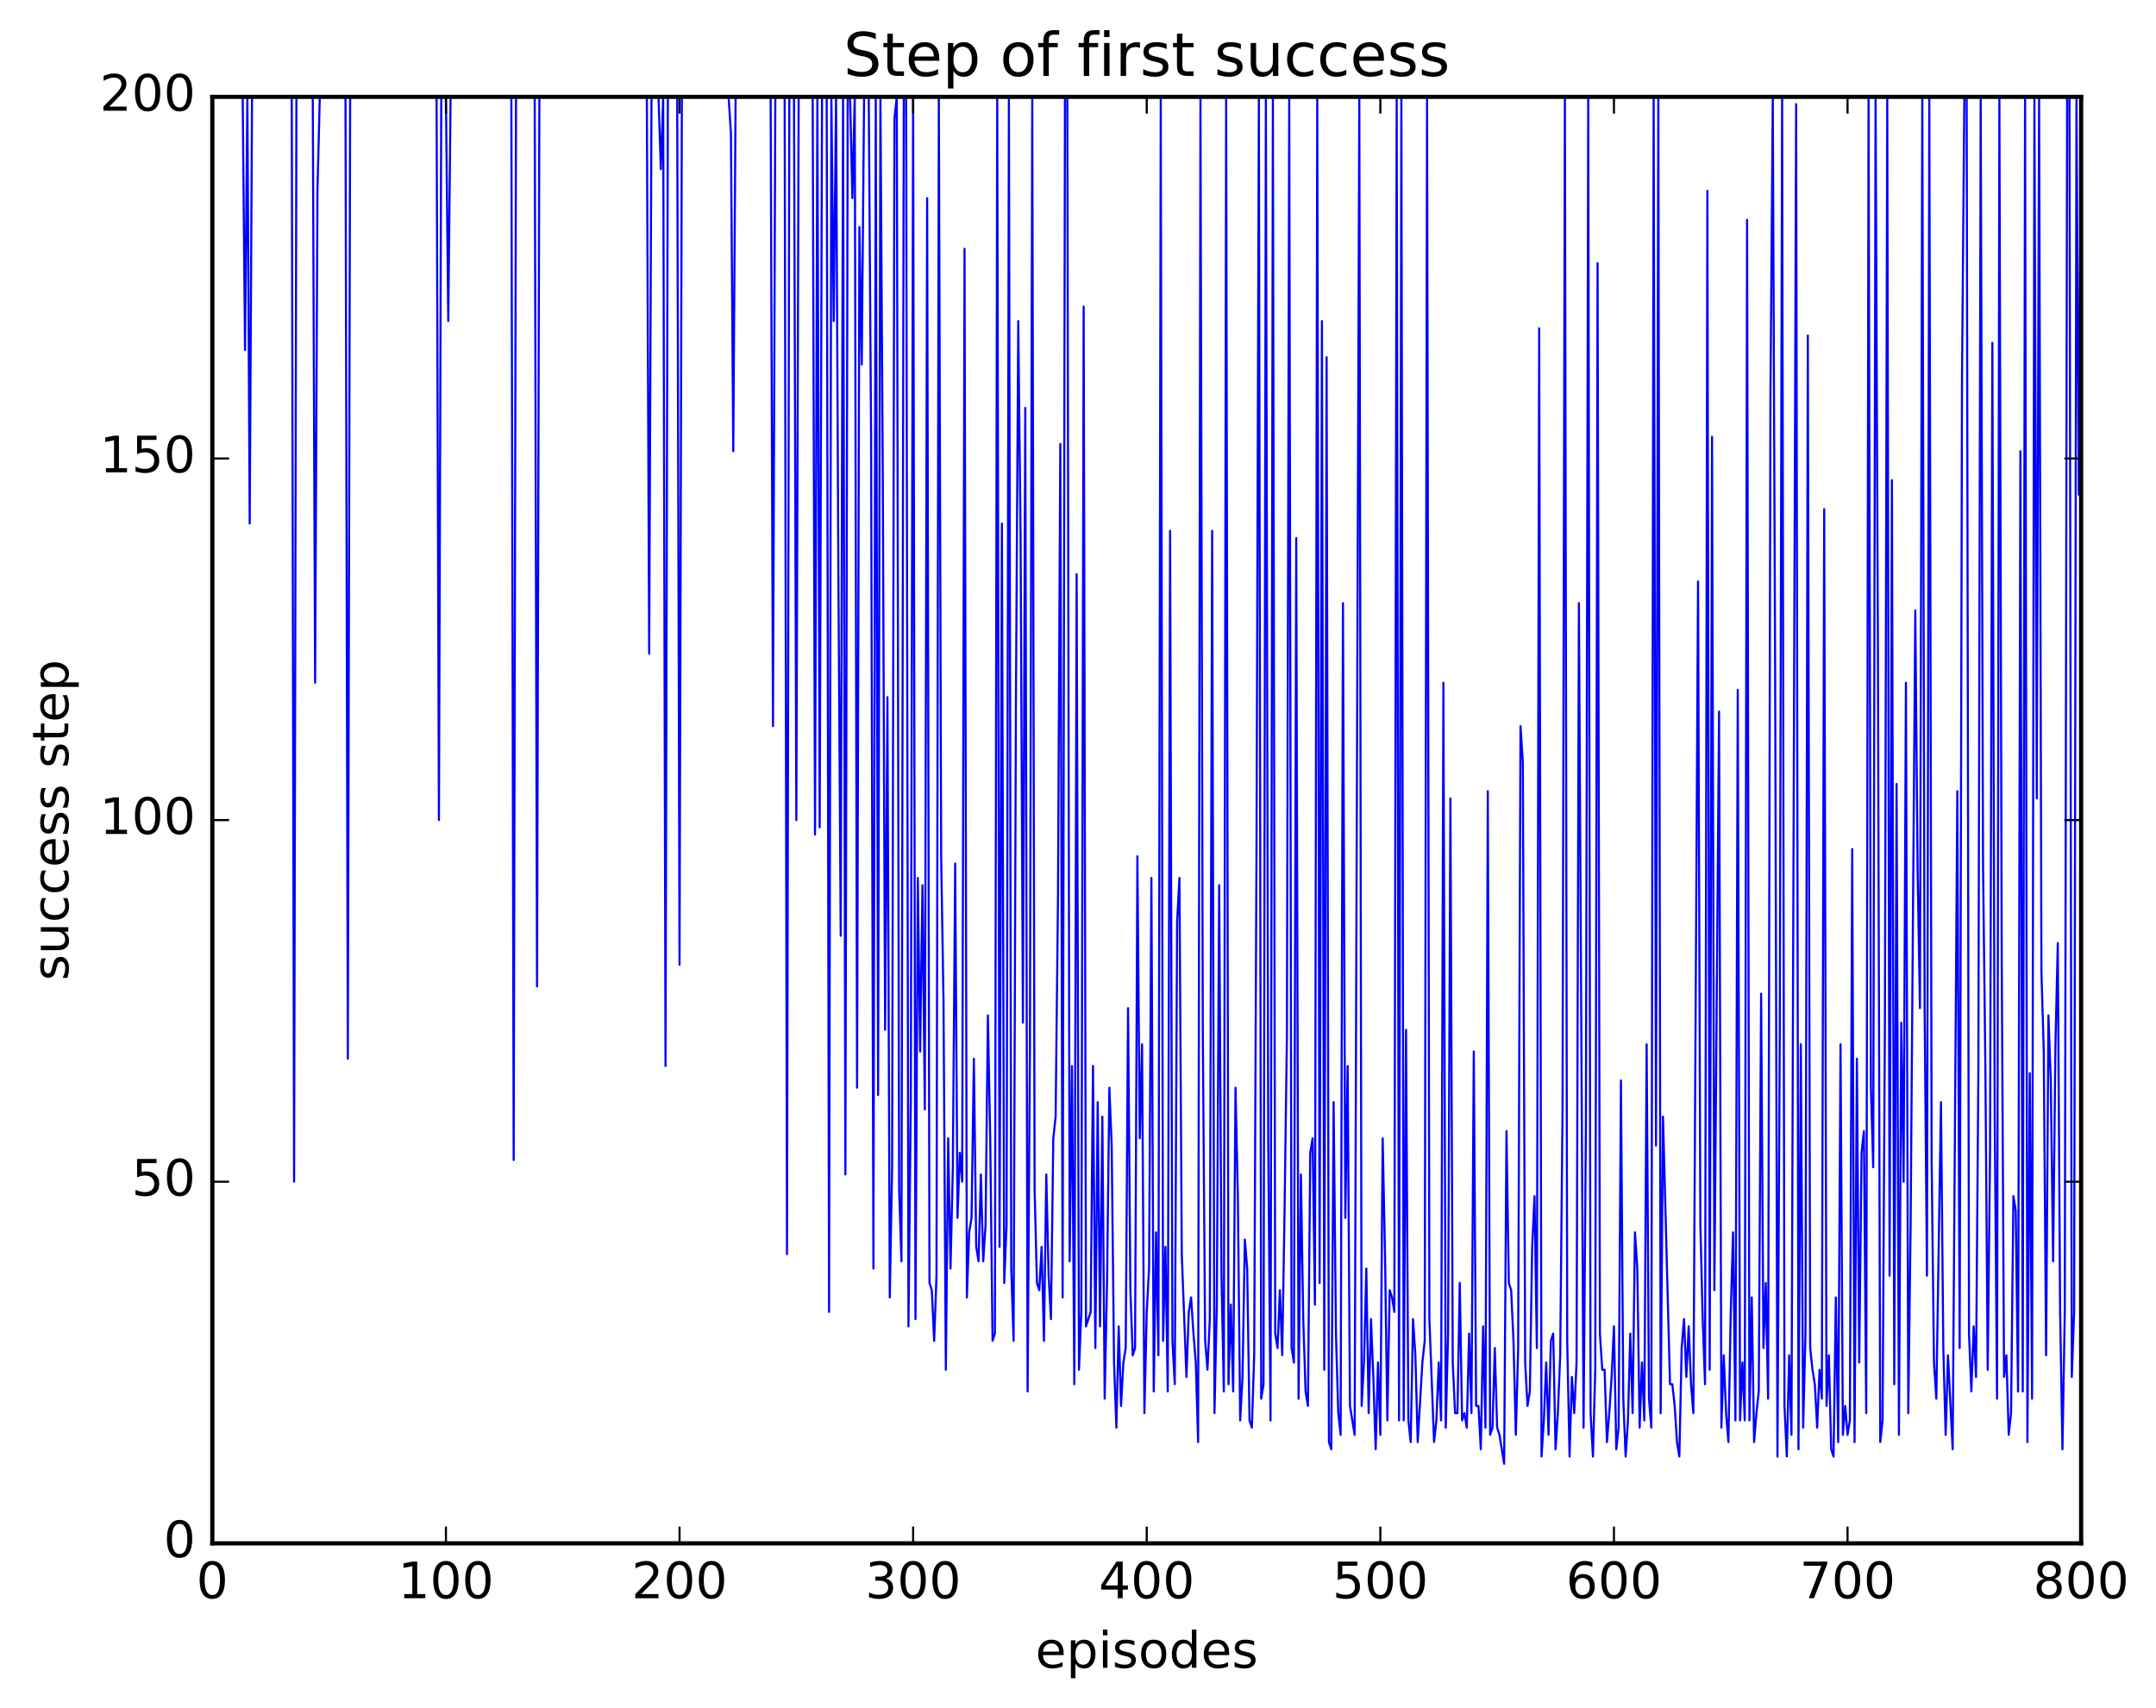 <?xml version="1.0" encoding="utf-8" standalone="no"?>
<!DOCTYPE svg PUBLIC "-//W3C//DTD SVG 1.1//EN"
  "http://www.w3.org/Graphics/SVG/1.1/DTD/svg11.dtd">
<!-- Created with matplotlib (http://matplotlib.org/) -->
<svg height="408pt" version="1.1" viewBox="0 0 515 408" width="515pt" xmlns="http://www.w3.org/2000/svg" xmlns:xlink="http://www.w3.org/1999/xlink">
 <defs>
  <style type="text/css">
*{stroke-linecap:butt;stroke-linejoin:round;stroke-miterlimit:100000;}
  </style>
 </defs>
 <g id="figure_1">
  <g id="patch_1">
   <path d="M 0 408.169 
L 515.771 408.169 
L 515.771 0 
L 0 0 
z
" style="fill:#ffffff;"/>
  </g>
  <g id="axes_1">
   <g id="patch_2">
    <path d="M 50.719 368.742 
L 497.119 368.742 
L 497.119 23.142 
L 50.719 23.142 
z
" style="fill:#ffffff;"/>
   </g>
   <g id="line2d_1">
    <path clip-path="url(#p2dae44fdea)" d="M 51.277 23.142 
L 57.973 23.142 
L 58.531 83.622 
L 59.089 23.142 
L 59.647 125.094 
L 60.205 23.142 
L 69.691 23.142 
L 70.249 282.342 
L 70.807 23.142 
L 74.713 23.142 
L 75.271 163.11 
L 75.829 45.606 
L 76.387 23.142 
L 82.525 23.142 
L 83.083 252.966 
L 83.641 23.142 
L 104.287 23.142 
L 104.845 195.942 
L 105.403 23.142 
L 106.519 23.142 
L 107.077 76.71 
L 107.635 23.142 
L 122.143 23.142 
L 122.701 277.158 
L 123.259 23.142 
L 127.723 23.142 
L 128.281 235.686 
L 128.839 23.142 
L 154.507 23.142 
L 155.065 156.198 
L 155.623 23.142 
L 157.297 23.142 
L 157.855 40.422 
L 158.413 23.142 
L 158.971 254.694 
L 159.529 23.142 
L 161.761 23.142 
L 162.319 230.502 
L 162.877 23.142 
L 174.037 23.142 
L 174.595 31.782 
L 175.153 107.814 
L 175.711 23.142 
L 184.081 23.142 
L 184.639 173.478 
L 185.197 23.142 
L 187.429 23.142 
L 187.987 299.622 
L 188.545 23.142 
L 189.661 23.142 
L 190.219 195.942 
L 190.777 23.142 
L 194.125 23.142 
L 194.683 199.398 
L 195.241 23.142 
L 195.799 197.67 
L 196.357 23.142 
L 197.473 23.142 
L 198.031 313.446 
L 198.589 23.142 
L 199.147 76.71 
L 199.705 23.142 
L 200.263 137.19 
L 200.821 223.59 
L 201.379 23.142 
L 201.937 280.614 
L 202.495 23.142 
L 203.053 23.142 
L 203.611 47.334 
L 204.169 23.142 
L 204.727 259.878 
L 205.285 54.246 
L 205.843 87.078 
L 206.401 23.142 
L 207.517 23.142 
L 208.075 104.358 
L 208.633 303.078 
L 209.191 23.142 
L 209.749 261.606 
L 210.307 23.142 
L 210.865 112.998 
L 211.423 246.054 
L 211.981 166.566 
L 212.539 309.99 
L 213.097 278.886 
L 213.655 28.326 
L 214.213 23.142 
L 214.771 284.07 
L 215.329 301.35 
L 215.887 23.142 
L 216.445 23.142 
L 217.003 316.902 
L 217.561 263.334 
L 218.119 23.142 
L 218.677 315.174 
L 219.235 209.766 
L 219.793 251.238 
L 220.351 211.494 
L 220.909 265.062 
L 221.467 47.334 
L 222.025 306.534 
L 222.583 308.262 
L 223.141 320.358 
L 223.699 304.806 
L 224.257 23.142 
L 224.815 204.582 
L 225.373 239.142 
L 225.931 327.27 
L 226.489 271.974 
L 227.047 303.078 
L 227.605 278.886 
L 228.163 206.31 
L 228.721 290.982 
L 229.279 275.43 
L 229.837 282.342 
L 230.395 59.43 
L 230.953 309.99 
L 231.511 294.438 
L 232.069 290.982 
L 232.627 252.966 
L 233.185 297.894 
L 233.743 301.35 
L 234.301 280.614 
L 234.859 301.35 
L 235.417 292.71 
L 235.975 242.598 
L 236.533 271.974 
L 237.091 320.358 
L 237.649 318.63 
L 238.207 23.142 
L 238.765 297.894 
L 239.323 125.094 
L 239.881 306.534 
L 240.439 292.71 
L 240.997 23.142 
L 241.555 303.078 
L 242.113 320.358 
L 242.671 168.294 
L 243.229 76.71 
L 243.787 128.55 
L 244.345 244.326 
L 244.903 97.446 
L 245.461 332.454 
L 246.019 249.51 
L 246.577 23.142 
L 247.135 284.07 
L 247.693 306.534 
L 248.251 308.262 
L 248.809 297.894 
L 249.367 320.358 
L 249.925 280.614 
L 250.483 304.806 
L 251.041 315.174 
L 251.599 271.974 
L 252.157 266.79 
L 252.715 214.95 
L 253.273 106.086 
L 253.831 309.99 
L 254.389 23.142 
L 254.947 23.142 
L 255.505 301.35 
L 256.063 254.694 
L 256.621 330.726 
L 257.179 137.19 
L 257.737 327.27 
L 258.295 313.446 
L 258.853 73.254 
L 259.411 316.902 
L 260.527 313.446 
L 261.085 254.694 
L 261.643 322.086 
L 262.201 263.334 
L 262.759 316.902 
L 263.317 266.79 
L 263.875 334.182 
L 264.433 306.534 
L 264.991 259.878 
L 265.549 273.702 
L 266.107 325.542 
L 266.665 341.094 
L 267.223 316.902 
L 267.781 335.91 
L 268.339 325.542 
L 268.897 322.086 
L 269.455 240.87 
L 270.013 308.262 
L 270.571 323.814 
L 271.129 322.086 
L 271.687 204.582 
L 272.245 271.974 
L 272.803 249.51 
L 273.361 337.638 
L 273.919 313.446 
L 274.477 303.078 
L 275.035 209.766 
L 275.593 332.454 
L 276.151 294.438 
L 276.709 323.814 
L 277.267 23.142 
L 277.825 320.358 
L 278.383 297.894 
L 278.941 332.454 
L 279.499 126.822 
L 280.057 320.358 
L 280.615 330.726 
L 281.173 220.134 
L 281.731 209.766 
L 282.289 299.622 
L 283.405 328.998 
L 283.963 313.446 
L 284.521 309.99 
L 285.079 318.63 
L 285.637 325.542 
L 286.195 344.55 
L 286.753 23.142 
L 287.311 246.054 
L 287.869 320.358 
L 288.427 327.27 
L 288.985 315.174 
L 289.543 126.822 
L 290.101 337.638 
L 290.659 311.718 
L 291.217 211.494 
L 291.775 304.806 
L 292.333 332.454 
L 292.891 23.142 
L 293.449 330.726 
L 294.007 311.718 
L 294.565 332.454 
L 295.123 259.878 
L 295.681 285.798 
L 296.239 339.366 
L 296.797 328.998 
L 297.355 296.166 
L 297.913 303.078 
L 298.471 339.366 
L 299.029 341.094 
L 299.587 323.814 
L 300.145 201.126 
L 300.703 23.142 
L 301.261 334.182 
L 301.819 330.726 
L 302.377 23.142 
L 302.935 271.974 
L 303.493 339.366 
L 304.051 23.142 
L 304.609 318.63 
L 305.167 322.086 
L 305.725 308.262 
L 306.283 323.814 
L 306.841 289.254 
L 307.399 247.782 
L 307.957 23.142 
L 308.515 322.086 
L 309.073 325.542 
L 309.631 128.55 
L 310.189 334.182 
L 310.747 280.614 
L 311.305 315.174 
L 311.863 332.454 
L 312.421 335.91 
L 312.979 275.43 
L 313.537 271.974 
L 314.095 311.718 
L 314.653 23.142 
L 315.211 306.534 
L 315.769 76.71 
L 316.327 327.27 
L 316.885 85.35 
L 317.443 344.55 
L 318.001 346.278 
L 318.559 263.334 
L 319.117 318.63 
L 319.675 337.638 
L 320.233 342.822 
L 320.791 144.102 
L 321.349 290.982 
L 321.907 254.694 
L 322.465 335.91 
L 323.581 342.822 
L 324.697 23.142 
L 325.255 335.91 
L 325.813 325.542 
L 326.371 303.078 
L 326.929 337.638 
L 327.487 315.174 
L 328.045 328.998 
L 328.603 346.278 
L 329.161 325.542 
L 329.719 342.822 
L 330.277 271.974 
L 330.835 299.622 
L 331.393 339.366 
L 331.951 308.262 
L 332.509 309.99 
L 333.067 313.446 
L 333.625 23.142 
L 334.183 339.366 
L 334.741 23.142 
L 335.299 339.366 
L 335.857 246.054 
L 336.415 339.366 
L 336.973 344.55 
L 337.531 315.174 
L 338.089 323.814 
L 338.647 344.55 
L 339.763 325.542 
L 340.321 320.358 
L 340.879 23.142 
L 341.437 315.174 
L 342.553 344.55 
L 343.111 339.366 
L 343.669 325.542 
L 344.227 339.366 
L 344.785 163.11 
L 345.343 341.094 
L 345.901 318.63 
L 346.459 190.758 
L 347.017 325.542 
L 347.575 337.638 
L 348.133 337.638 
L 348.691 306.534 
L 349.249 339.366 
L 349.807 337.638 
L 350.365 341.094 
L 350.923 318.63 
L 351.481 337.638 
L 352.039 251.238 
L 352.597 335.91 
L 353.155 335.91 
L 353.713 346.278 
L 354.271 316.902 
L 354.829 341.094 
L 355.387 189.03 
L 355.945 342.822 
L 356.503 341.094 
L 357.061 322.086 
L 357.619 341.094 
L 358.177 342.822 
L 359.293 349.734 
L 359.851 270.246 
L 360.409 306.534 
L 360.967 308.262 
L 361.525 320.358 
L 362.083 342.822 
L 362.641 322.086 
L 363.199 173.478 
L 363.757 182.118 
L 364.315 325.542 
L 364.873 335.91 
L 365.431 332.454 
L 365.989 297.894 
L 366.547 285.798 
L 367.105 322.086 
L 367.663 78.438 
L 368.221 348.006 
L 368.779 339.366 
L 369.337 325.542 
L 369.895 342.822 
L 370.453 320.358 
L 371.011 318.63 
L 371.569 346.278 
L 372.127 337.638 
L 372.685 323.814 
L 373.243 265.062 
L 373.801 23.142 
L 374.359 320.358 
L 374.917 348.006 
L 375.475 328.998 
L 376.033 337.638 
L 376.591 325.542 
L 377.149 144.102 
L 378.265 341.094 
L 378.823 268.518 
L 379.381 23.142 
L 379.939 337.638 
L 380.497 348.006 
L 381.055 327.27 
L 381.613 62.886 
L 382.171 318.63 
L 382.729 327.27 
L 383.287 327.27 
L 383.845 344.55 
L 384.403 337.638 
L 384.961 328.998 
L 385.519 316.902 
L 386.077 346.278 
L 386.635 341.094 
L 387.193 258.15 
L 387.751 334.182 
L 388.309 348.006 
L 388.867 339.366 
L 389.425 318.63 
L 389.983 337.638 
L 390.541 294.438 
L 391.099 303.078 
L 391.657 341.094 
L 392.215 325.542 
L 392.773 339.366 
L 393.331 249.51 
L 393.889 334.182 
L 394.447 341.094 
L 395.005 23.142 
L 395.563 273.702 
L 396.121 23.142 
L 396.679 337.638 
L 397.237 266.79 
L 398.911 330.726 
L 399.469 330.726 
L 400.027 335.91 
L 400.585 344.55 
L 401.143 348.006 
L 401.701 322.086 
L 402.259 315.174 
L 402.817 328.998 
L 403.375 316.902 
L 403.933 330.726 
L 404.491 337.638 
L 405.607 138.918 
L 406.165 292.71 
L 406.723 315.174 
L 407.281 330.726 
L 407.839 45.606 
L 408.397 327.27 
L 408.955 104.358 
L 409.513 308.262 
L 410.629 170.022 
L 411.187 341.094 
L 411.745 323.814 
L 412.303 337.638 
L 412.861 344.55 
L 413.419 313.446 
L 413.977 294.438 
L 414.535 339.366 
L 415.093 164.838 
L 415.651 339.366 
L 416.209 325.542 
L 416.767 339.366 
L 417.325 52.518 
L 417.883 339.366 
L 418.441 309.99 
L 418.999 344.55 
L 419.557 337.638 
L 420.115 332.454 
L 420.673 237.414 
L 421.231 322.086 
L 421.789 306.534 
L 422.347 334.182 
L 422.905 93.99 
L 423.463 23.142 
L 424.021 159.654 
L 424.579 348.006 
L 425.137 246.054 
L 425.695 23.142 
L 426.253 335.91 
L 426.811 348.006 
L 427.369 323.814 
L 427.927 342.822 
L 429.043 24.87 
L 429.601 346.278 
L 430.159 249.51 
L 430.717 341.094 
L 431.275 318.63 
L 431.833 80.166 
L 432.391 322.086 
L 432.949 327.27 
L 433.507 330.726 
L 434.065 341.094 
L 434.623 327.27 
L 435.181 334.182 
L 435.739 121.638 
L 436.297 335.91 
L 436.855 323.814 
L 437.413 346.278 
L 437.971 348.006 
L 438.529 309.99 
L 439.087 344.55 
L 439.645 249.51 
L 440.203 342.822 
L 440.761 335.91 
L 441.319 342.822 
L 441.877 339.366 
L 442.435 202.854 
L 442.993 344.55 
L 443.551 252.966 
L 444.109 325.542 
L 444.667 275.43 
L 445.225 270.246 
L 445.783 337.638 
L 446.341 23.142 
L 446.899 259.878 
L 447.457 278.886 
L 448.015 23.142 
L 448.573 154.47 
L 449.131 344.55 
L 449.689 339.366 
L 450.247 244.326 
L 450.805 23.142 
L 451.363 304.806 
L 451.921 114.726 
L 452.479 330.726 
L 453.037 187.302 
L 453.595 342.822 
L 454.153 244.326 
L 454.711 282.342 
L 455.269 163.11 
L 455.827 337.638 
L 456.385 292.71 
L 457.501 145.83 
L 458.059 208.038 
L 458.617 240.87 
L 459.175 23.142 
L 459.733 240.87 
L 460.291 304.806 
L 460.849 23.142 
L 461.407 277.158 
L 461.965 325.542 
L 462.523 334.182 
L 463.639 263.334 
L 464.197 322.086 
L 464.755 342.822 
L 465.313 323.814 
L 466.429 346.278 
L 467.545 189.03 
L 468.103 322.086 
L 468.661 90.534 
L 469.219 23.142 
L 469.777 23.142 
L 470.335 318.63 
L 470.893 332.454 
L 471.451 316.902 
L 472.009 328.998 
L 472.567 256.422 
L 473.125 23.142 
L 473.683 206.31 
L 474.241 254.694 
L 474.799 327.27 
L 475.357 275.43 
L 475.915 81.894 
L 476.473 266.79 
L 477.031 334.182 
L 477.589 23.142 
L 478.147 228.774 
L 478.705 328.998 
L 479.263 323.814 
L 479.821 342.822 
L 480.379 337.638 
L 480.937 285.798 
L 481.495 289.254 
L 482.053 332.454 
L 482.611 107.814 
L 483.169 332.454 
L 483.727 23.142 
L 484.285 344.55 
L 484.843 256.422 
L 485.401 334.182 
L 485.959 23.142 
L 486.517 190.758 
L 487.075 23.142 
L 487.633 232.23 
L 488.191 251.238 
L 488.749 323.814 
L 489.307 242.598 
L 489.865 258.15 
L 490.423 301.35 
L 490.981 249.51 
L 491.539 225.318 
L 492.097 313.446 
L 492.655 346.278 
L 493.213 313.446 
L 493.771 23.142 
L 494.329 23.142 
L 494.887 328.998 
L 495.445 313.446 
L 496.003 23.142 
L 496.561 118.182 
L 497.119 23.142 
L 497.119 23.142 
" style="fill:none;stroke:#0000ff;stroke-linecap:square;stroke-width:0.5;"/>
   </g>
   <g id="patch_3">
    <path d="M 50.719 23.142 
L 497.119 23.142 
" style="fill:none;stroke:#000000;stroke-linecap:square;stroke-linejoin:miter;"/>
   </g>
   <g id="patch_4">
    <path d="M 50.719 368.742 
L 497.119 368.742 
" style="fill:none;stroke:#000000;stroke-linecap:square;stroke-linejoin:miter;"/>
   </g>
   <g id="patch_5">
    <path d="M 50.719 368.742 
L 50.719 23.142 
" style="fill:none;stroke:#000000;stroke-linecap:square;stroke-linejoin:miter;"/>
   </g>
   <g id="patch_6">
    <path d="M 497.119 368.742 
L 497.119 23.142 
" style="fill:none;stroke:#000000;stroke-linecap:square;stroke-linejoin:miter;"/>
   </g>
   <g id="matplotlib.axis_1">
    <g id="xtick_1">
     <g id="line2d_2">
      <defs>
       <path d="M 0 0 
L 0 -4 
" id="m91de245e23" style="stroke:#000000;stroke-width:0.5;"/>
      </defs>
      <g>
       <use style="stroke:#000000;stroke-width:0.5;" x="50.719" xlink:href="#m91de245e23" y="368.742"/>
      </g>
     </g>
     <g id="line2d_3">
      <defs>
       <path d="M 0 0 
L 0 4 
" id="m19fe376a71" style="stroke:#000000;stroke-width:0.5;"/>
      </defs>
      <g>
       <use style="stroke:#000000;stroke-width:0.5;" x="50.719" xlink:href="#m19fe376a71" y="23.142"/>
      </g>
     </g>
     <g id="text_1">
      <!-- 0 -->
      <defs>
       <path d="M 31.781 66.406 
Q 24.172 66.406 20.328 58.906 
Q 16.5 51.422 16.5 36.375 
Q 16.5 21.391 20.328 13.891 
Q 24.172 6.391 31.781 6.391 
Q 39.453 6.391 43.281 13.891 
Q 47.125 21.391 47.125 36.375 
Q 47.125 51.422 43.281 58.906 
Q 39.453 66.406 31.781 66.406 
M 31.781 74.219 
Q 44.047 74.219 50.516 64.516 
Q 56.984 54.828 56.984 36.375 
Q 56.984 17.969 50.516 8.266 
Q 44.047 -1.422 31.781 -1.422 
Q 19.531 -1.422 13.062 8.266 
Q 6.594 17.969 6.594 36.375 
Q 6.594 54.828 13.062 64.516 
Q 19.531 74.219 31.781 74.219 
" id="BitstreamVeraSans-Roman-30"/>
      </defs>
      <g transform="translate(46.901 381.86)scale(0.12 -0.12)">
       <use xlink:href="#BitstreamVeraSans-Roman-30"/>
      </g>
     </g>
    </g>
    <g id="xtick_2">
     <g id="line2d_4">
      <g>
       <use style="stroke:#000000;stroke-width:0.5;" x="106.519" xlink:href="#m91de245e23" y="368.742"/>
      </g>
     </g>
     <g id="line2d_5">
      <g>
       <use style="stroke:#000000;stroke-width:0.5;" x="106.519" xlink:href="#m19fe376a71" y="23.142"/>
      </g>
     </g>
     <g id="text_2">
      <!-- 100 -->
      <defs>
       <path d="M 12.406 8.297 
L 28.516 8.297 
L 28.516 63.922 
L 10.984 60.406 
L 10.984 69.391 
L 28.422 72.906 
L 38.281 72.906 
L 38.281 8.297 
L 54.391 8.297 
L 54.391 0 
L 12.406 0 
z
" id="BitstreamVeraSans-Roman-31"/>
      </defs>
      <g transform="translate(95.066 381.86)scale(0.12 -0.12)">
       <use xlink:href="#BitstreamVeraSans-Roman-31"/>
       <use x="63.623" xlink:href="#BitstreamVeraSans-Roman-30"/>
       <use x="127.246" xlink:href="#BitstreamVeraSans-Roman-30"/>
      </g>
     </g>
    </g>
    <g id="xtick_3">
     <g id="line2d_6">
      <g>
       <use style="stroke:#000000;stroke-width:0.5;" x="162.319" xlink:href="#m91de245e23" y="368.742"/>
      </g>
     </g>
     <g id="line2d_7">
      <g>
       <use style="stroke:#000000;stroke-width:0.5;" x="162.319" xlink:href="#m19fe376a71" y="23.142"/>
      </g>
     </g>
     <g id="text_3">
      <!-- 200 -->
      <defs>
       <path d="M 19.188 8.297 
L 53.609 8.297 
L 53.609 0 
L 7.328 0 
L 7.328 8.297 
Q 12.938 14.109 22.625 23.891 
Q 32.328 33.688 34.812 36.531 
Q 39.547 41.844 41.422 45.531 
Q 43.312 49.219 43.312 52.781 
Q 43.312 58.594 39.234 62.25 
Q 35.156 65.922 28.609 65.922 
Q 23.969 65.922 18.812 64.312 
Q 13.672 62.703 7.812 59.422 
L 7.812 69.391 
Q 13.766 71.781 18.938 73 
Q 24.125 74.219 28.422 74.219 
Q 39.75 74.219 46.484 68.547 
Q 53.219 62.891 53.219 53.422 
Q 53.219 48.922 51.531 44.891 
Q 49.859 40.875 45.406 35.406 
Q 44.188 33.984 37.641 27.219 
Q 31.109 20.453 19.188 8.297 
" id="BitstreamVeraSans-Roman-32"/>
      </defs>
      <g transform="translate(150.866 381.86)scale(0.12 -0.12)">
       <use xlink:href="#BitstreamVeraSans-Roman-32"/>
       <use x="63.623" xlink:href="#BitstreamVeraSans-Roman-30"/>
       <use x="127.246" xlink:href="#BitstreamVeraSans-Roman-30"/>
      </g>
     </g>
    </g>
    <g id="xtick_4">
     <g id="line2d_8">
      <g>
       <use style="stroke:#000000;stroke-width:0.5;" x="218.119" xlink:href="#m91de245e23" y="368.742"/>
      </g>
     </g>
     <g id="line2d_9">
      <g>
       <use style="stroke:#000000;stroke-width:0.5;" x="218.119" xlink:href="#m19fe376a71" y="23.142"/>
      </g>
     </g>
     <g id="text_4">
      <!-- 300 -->
      <defs>
       <path d="M 40.578 39.312 
Q 47.656 37.797 51.625 33 
Q 55.609 28.219 55.609 21.188 
Q 55.609 10.406 48.188 4.484 
Q 40.766 -1.422 27.094 -1.422 
Q 22.516 -1.422 17.656 -0.516 
Q 12.797 0.391 7.625 2.203 
L 7.625 11.719 
Q 11.719 9.328 16.594 8.109 
Q 21.484 6.891 26.812 6.891 
Q 36.078 6.891 40.938 10.547 
Q 45.797 14.203 45.797 21.188 
Q 45.797 27.641 41.281 31.266 
Q 36.766 34.906 28.719 34.906 
L 20.219 34.906 
L 20.219 43.016 
L 29.109 43.016 
Q 36.375 43.016 40.234 45.922 
Q 44.094 48.828 44.094 54.297 
Q 44.094 59.906 40.109 62.906 
Q 36.141 65.922 28.719 65.922 
Q 24.656 65.922 20.016 65.031 
Q 15.375 64.156 9.812 62.312 
L 9.812 71.094 
Q 15.438 72.656 20.344 73.438 
Q 25.25 74.219 29.594 74.219 
Q 40.828 74.219 47.359 69.109 
Q 53.906 64.016 53.906 55.328 
Q 53.906 49.266 50.438 45.094 
Q 46.969 40.922 40.578 39.312 
" id="BitstreamVeraSans-Roman-33"/>
      </defs>
      <g transform="translate(206.666 381.86)scale(0.12 -0.12)">
       <use xlink:href="#BitstreamVeraSans-Roman-33"/>
       <use x="63.623" xlink:href="#BitstreamVeraSans-Roman-30"/>
       <use x="127.246" xlink:href="#BitstreamVeraSans-Roman-30"/>
      </g>
     </g>
    </g>
    <g id="xtick_5">
     <g id="line2d_10">
      <g>
       <use style="stroke:#000000;stroke-width:0.5;" x="273.919" xlink:href="#m91de245e23" y="368.742"/>
      </g>
     </g>
     <g id="line2d_11">
      <g>
       <use style="stroke:#000000;stroke-width:0.5;" x="273.919" xlink:href="#m19fe376a71" y="23.142"/>
      </g>
     </g>
     <g id="text_5">
      <!-- 400 -->
      <defs>
       <path d="M 37.797 64.312 
L 12.891 25.391 
L 37.797 25.391 
z
M 35.203 72.906 
L 47.609 72.906 
L 47.609 25.391 
L 58.016 25.391 
L 58.016 17.188 
L 47.609 17.188 
L 47.609 0 
L 37.797 0 
L 37.797 17.188 
L 4.891 17.188 
L 4.891 26.703 
z
" id="BitstreamVeraSans-Roman-34"/>
      </defs>
      <g transform="translate(262.466 381.86)scale(0.12 -0.12)">
       <use xlink:href="#BitstreamVeraSans-Roman-34"/>
       <use x="63.623" xlink:href="#BitstreamVeraSans-Roman-30"/>
       <use x="127.246" xlink:href="#BitstreamVeraSans-Roman-30"/>
      </g>
     </g>
    </g>
    <g id="xtick_6">
     <g id="line2d_12">
      <g>
       <use style="stroke:#000000;stroke-width:0.5;" x="329.719" xlink:href="#m91de245e23" y="368.742"/>
      </g>
     </g>
     <g id="line2d_13">
      <g>
       <use style="stroke:#000000;stroke-width:0.5;" x="329.719" xlink:href="#m19fe376a71" y="23.142"/>
      </g>
     </g>
     <g id="text_6">
      <!-- 500 -->
      <defs>
       <path d="M 10.797 72.906 
L 49.516 72.906 
L 49.516 64.594 
L 19.828 64.594 
L 19.828 46.734 
Q 21.969 47.469 24.109 47.828 
Q 26.266 48.188 28.422 48.188 
Q 40.625 48.188 47.75 41.5 
Q 54.891 34.812 54.891 23.391 
Q 54.891 11.625 47.562 5.094 
Q 40.234 -1.422 26.906 -1.422 
Q 22.312 -1.422 17.547 -0.641 
Q 12.797 0.141 7.719 1.703 
L 7.719 11.625 
Q 12.109 9.234 16.797 8.062 
Q 21.484 6.891 26.703 6.891 
Q 35.156 6.891 40.078 11.328 
Q 45.016 15.766 45.016 23.391 
Q 45.016 31 40.078 35.438 
Q 35.156 39.891 26.703 39.891 
Q 22.75 39.891 18.812 39.016 
Q 14.891 38.141 10.797 36.281 
z
" id="BitstreamVeraSans-Roman-35"/>
      </defs>
      <g transform="translate(318.266 381.86)scale(0.12 -0.12)">
       <use xlink:href="#BitstreamVeraSans-Roman-35"/>
       <use x="63.623" xlink:href="#BitstreamVeraSans-Roman-30"/>
       <use x="127.246" xlink:href="#BitstreamVeraSans-Roman-30"/>
      </g>
     </g>
    </g>
    <g id="xtick_7">
     <g id="line2d_14">
      <g>
       <use style="stroke:#000000;stroke-width:0.5;" x="385.519" xlink:href="#m91de245e23" y="368.742"/>
      </g>
     </g>
     <g id="line2d_15">
      <g>
       <use style="stroke:#000000;stroke-width:0.5;" x="385.519" xlink:href="#m19fe376a71" y="23.142"/>
      </g>
     </g>
     <g id="text_7">
      <!-- 600 -->
      <defs>
       <path d="M 33.016 40.375 
Q 26.375 40.375 22.484 35.828 
Q 18.609 31.297 18.609 23.391 
Q 18.609 15.531 22.484 10.953 
Q 26.375 6.391 33.016 6.391 
Q 39.656 6.391 43.531 10.953 
Q 47.406 15.531 47.406 23.391 
Q 47.406 31.297 43.531 35.828 
Q 39.656 40.375 33.016 40.375 
M 52.594 71.297 
L 52.594 62.312 
Q 48.875 64.062 45.094 64.984 
Q 41.312 65.922 37.594 65.922 
Q 27.828 65.922 22.672 59.328 
Q 17.531 52.734 16.797 39.406 
Q 19.672 43.656 24.016 45.922 
Q 28.375 48.188 33.594 48.188 
Q 44.578 48.188 50.953 41.516 
Q 57.328 34.859 57.328 23.391 
Q 57.328 12.156 50.688 5.359 
Q 44.047 -1.422 33.016 -1.422 
Q 20.359 -1.422 13.672 8.266 
Q 6.984 17.969 6.984 36.375 
Q 6.984 53.656 15.188 63.938 
Q 23.391 74.219 37.203 74.219 
Q 40.922 74.219 44.703 73.484 
Q 48.484 72.75 52.594 71.297 
" id="BitstreamVeraSans-Roman-36"/>
      </defs>
      <g transform="translate(374.066 381.86)scale(0.12 -0.12)">
       <use xlink:href="#BitstreamVeraSans-Roman-36"/>
       <use x="63.623" xlink:href="#BitstreamVeraSans-Roman-30"/>
       <use x="127.246" xlink:href="#BitstreamVeraSans-Roman-30"/>
      </g>
     </g>
    </g>
    <g id="xtick_8">
     <g id="line2d_16">
      <g>
       <use style="stroke:#000000;stroke-width:0.5;" x="441.319" xlink:href="#m91de245e23" y="368.742"/>
      </g>
     </g>
     <g id="line2d_17">
      <g>
       <use style="stroke:#000000;stroke-width:0.5;" x="441.319" xlink:href="#m19fe376a71" y="23.142"/>
      </g>
     </g>
     <g id="text_8">
      <!-- 700 -->
      <defs>
       <path d="M 8.203 72.906 
L 55.078 72.906 
L 55.078 68.703 
L 28.609 0 
L 18.312 0 
L 43.219 64.594 
L 8.203 64.594 
z
" id="BitstreamVeraSans-Roman-37"/>
      </defs>
      <g transform="translate(429.866 381.86)scale(0.12 -0.12)">
       <use xlink:href="#BitstreamVeraSans-Roman-37"/>
       <use x="63.623" xlink:href="#BitstreamVeraSans-Roman-30"/>
       <use x="127.246" xlink:href="#BitstreamVeraSans-Roman-30"/>
      </g>
     </g>
    </g>
    <g id="xtick_9">
     <g id="line2d_18">
      <g>
       <use style="stroke:#000000;stroke-width:0.5;" x="497.119" xlink:href="#m91de245e23" y="368.742"/>
      </g>
     </g>
     <g id="line2d_19">
      <g>
       <use style="stroke:#000000;stroke-width:0.5;" x="497.119" xlink:href="#m19fe376a71" y="23.142"/>
      </g>
     </g>
     <g id="text_9">
      <!-- 800 -->
      <defs>
       <path d="M 31.781 34.625 
Q 24.75 34.625 20.719 30.859 
Q 16.703 27.094 16.703 20.516 
Q 16.703 13.922 20.719 10.156 
Q 24.75 6.391 31.781 6.391 
Q 38.812 6.391 42.859 10.172 
Q 46.922 13.969 46.922 20.516 
Q 46.922 27.094 42.891 30.859 
Q 38.875 34.625 31.781 34.625 
M 21.922 38.812 
Q 15.578 40.375 12.031 44.719 
Q 8.5 49.078 8.5 55.328 
Q 8.5 64.062 14.719 69.141 
Q 20.953 74.219 31.781 74.219 
Q 42.672 74.219 48.875 69.141 
Q 55.078 64.062 55.078 55.328 
Q 55.078 49.078 51.531 44.719 
Q 48 40.375 41.703 38.812 
Q 48.828 37.156 52.797 32.312 
Q 56.781 27.484 56.781 20.516 
Q 56.781 9.906 50.312 4.234 
Q 43.844 -1.422 31.781 -1.422 
Q 19.734 -1.422 13.25 4.234 
Q 6.781 9.906 6.781 20.516 
Q 6.781 27.484 10.781 32.312 
Q 14.797 37.156 21.922 38.812 
M 18.312 54.391 
Q 18.312 48.734 21.844 45.562 
Q 25.391 42.391 31.781 42.391 
Q 38.141 42.391 41.719 45.562 
Q 45.312 48.734 45.312 54.391 
Q 45.312 60.062 41.719 63.234 
Q 38.141 66.406 31.781 66.406 
Q 25.391 66.406 21.844 63.234 
Q 18.312 60.062 18.312 54.391 
" id="BitstreamVeraSans-Roman-38"/>
      </defs>
      <g transform="translate(485.666 381.86)scale(0.12 -0.12)">
       <use xlink:href="#BitstreamVeraSans-Roman-38"/>
       <use x="63.623" xlink:href="#BitstreamVeraSans-Roman-30"/>
       <use x="127.246" xlink:href="#BitstreamVeraSans-Roman-30"/>
      </g>
     </g>
    </g>
    <g id="text_10">
     <!-- episodes -->
     <defs>
      <path d="M 18.109 8.203 
L 18.109 -20.797 
L 9.078 -20.797 
L 9.078 54.688 
L 18.109 54.688 
L 18.109 46.391 
Q 20.953 51.266 25.266 53.625 
Q 29.594 56 35.594 56 
Q 45.562 56 51.781 48.094 
Q 58.016 40.188 58.016 27.297 
Q 58.016 14.406 51.781 6.484 
Q 45.562 -1.422 35.594 -1.422 
Q 29.594 -1.422 25.266 0.953 
Q 20.953 3.328 18.109 8.203 
M 48.688 27.297 
Q 48.688 37.203 44.609 42.844 
Q 40.531 48.484 33.406 48.484 
Q 26.266 48.484 22.188 42.844 
Q 18.109 37.203 18.109 27.297 
Q 18.109 17.391 22.188 11.75 
Q 26.266 6.109 33.406 6.109 
Q 40.531 6.109 44.609 11.75 
Q 48.688 17.391 48.688 27.297 
" id="BitstreamVeraSans-Roman-70"/>
      <path d="M 56.203 29.594 
L 56.203 25.203 
L 14.891 25.203 
Q 15.484 15.922 20.484 11.062 
Q 25.484 6.203 34.422 6.203 
Q 39.594 6.203 44.453 7.469 
Q 49.312 8.734 54.109 11.281 
L 54.109 2.781 
Q 49.266 0.734 44.188 -0.344 
Q 39.109 -1.422 33.891 -1.422 
Q 20.797 -1.422 13.156 6.188 
Q 5.516 13.812 5.516 26.812 
Q 5.516 40.234 12.766 48.109 
Q 20.016 56 32.328 56 
Q 43.359 56 49.781 48.891 
Q 56.203 41.797 56.203 29.594 
M 47.219 32.234 
Q 47.125 39.594 43.094 43.984 
Q 39.062 48.391 32.422 48.391 
Q 24.906 48.391 20.391 44.141 
Q 15.875 39.891 15.188 32.172 
z
" id="BitstreamVeraSans-Roman-65"/>
      <path d="M 44.281 53.078 
L 44.281 44.578 
Q 40.484 46.531 36.375 47.5 
Q 32.281 48.484 27.875 48.484 
Q 21.188 48.484 17.844 46.438 
Q 14.5 44.391 14.5 40.281 
Q 14.5 37.156 16.891 35.375 
Q 19.281 33.594 26.516 31.984 
L 29.594 31.297 
Q 39.156 29.25 43.188 25.516 
Q 47.219 21.781 47.219 15.094 
Q 47.219 7.469 41.188 3.016 
Q 35.156 -1.422 24.609 -1.422 
Q 20.219 -1.422 15.453 -0.562 
Q 10.688 0.297 5.422 2 
L 5.422 11.281 
Q 10.406 8.688 15.234 7.391 
Q 20.062 6.109 24.812 6.109 
Q 31.156 6.109 34.562 8.281 
Q 37.984 10.453 37.984 14.406 
Q 37.984 18.062 35.516 20.016 
Q 33.062 21.969 24.703 23.781 
L 21.578 24.516 
Q 13.234 26.266 9.516 29.906 
Q 5.812 33.547 5.812 39.891 
Q 5.812 47.609 11.281 51.797 
Q 16.75 56 26.812 56 
Q 31.781 56 36.172 55.266 
Q 40.578 54.547 44.281 53.078 
" id="BitstreamVeraSans-Roman-73"/>
      <path d="M 9.422 54.688 
L 18.406 54.688 
L 18.406 0 
L 9.422 0 
z
M 9.422 75.984 
L 18.406 75.984 
L 18.406 64.594 
L 9.422 64.594 
z
" id="BitstreamVeraSans-Roman-69"/>
      <path d="M 30.609 48.391 
Q 23.391 48.391 19.188 42.75 
Q 14.984 37.109 14.984 27.297 
Q 14.984 17.484 19.156 11.844 
Q 23.344 6.203 30.609 6.203 
Q 37.797 6.203 41.984 11.859 
Q 46.188 17.531 46.188 27.297 
Q 46.188 37.016 41.984 42.703 
Q 37.797 48.391 30.609 48.391 
M 30.609 56 
Q 42.328 56 49.016 48.375 
Q 55.719 40.766 55.719 27.297 
Q 55.719 13.875 49.016 6.219 
Q 42.328 -1.422 30.609 -1.422 
Q 18.844 -1.422 12.172 6.219 
Q 5.516 13.875 5.516 27.297 
Q 5.516 40.766 12.172 48.375 
Q 18.844 56 30.609 56 
" id="BitstreamVeraSans-Roman-6f"/>
      <path d="M 45.406 46.391 
L 45.406 75.984 
L 54.391 75.984 
L 54.391 0 
L 45.406 0 
L 45.406 8.203 
Q 42.578 3.328 38.25 0.953 
Q 33.938 -1.422 27.875 -1.422 
Q 17.969 -1.422 11.734 6.484 
Q 5.516 14.406 5.516 27.297 
Q 5.516 40.188 11.734 48.094 
Q 17.969 56 27.875 56 
Q 33.938 56 38.25 53.625 
Q 42.578 51.266 45.406 46.391 
M 14.797 27.297 
Q 14.797 17.391 18.875 11.75 
Q 22.953 6.109 30.078 6.109 
Q 37.203 6.109 41.297 11.75 
Q 45.406 17.391 45.406 27.297 
Q 45.406 37.203 41.297 42.844 
Q 37.203 48.484 30.078 48.484 
Q 22.953 48.484 18.875 42.844 
Q 14.797 37.203 14.797 27.297 
" id="BitstreamVeraSans-Roman-64"/>
     </defs>
     <g transform="translate(247.327 398.474)scale(0.12 -0.12)">
      <use xlink:href="#BitstreamVeraSans-Roman-65"/>
      <use x="61.523" xlink:href="#BitstreamVeraSans-Roman-70"/>
      <use x="125.0" xlink:href="#BitstreamVeraSans-Roman-69"/>
      <use x="152.783" xlink:href="#BitstreamVeraSans-Roman-73"/>
      <use x="204.883" xlink:href="#BitstreamVeraSans-Roman-6f"/>
      <use x="266.064" xlink:href="#BitstreamVeraSans-Roman-64"/>
      <use x="329.541" xlink:href="#BitstreamVeraSans-Roman-65"/>
      <use x="391.064" xlink:href="#BitstreamVeraSans-Roman-73"/>
     </g>
    </g>
   </g>
   <g id="matplotlib.axis_2">
    <g id="ytick_1">
     <g id="line2d_20">
      <defs>
       <path d="M 0 0 
L 4 0 
" id="m9d2ebe3bec" style="stroke:#000000;stroke-width:0.5;"/>
      </defs>
      <g>
       <use style="stroke:#000000;stroke-width:0.5;" x="50.719" xlink:href="#m9d2ebe3bec" y="368.742"/>
      </g>
     </g>
     <g id="line2d_21">
      <defs>
       <path d="M 0 0 
L -4 0 
" id="mb4fbb879dc" style="stroke:#000000;stroke-width:0.5;"/>
      </defs>
      <g>
       <use style="stroke:#000000;stroke-width:0.5;" x="497.119" xlink:href="#mb4fbb879dc" y="368.742"/>
      </g>
     </g>
     <g id="text_11">
      <!-- 0 -->
      <g transform="translate(39.084 372.053)scale(0.12 -0.12)">
       <use xlink:href="#BitstreamVeraSans-Roman-30"/>
      </g>
     </g>
    </g>
    <g id="ytick_2">
     <g id="line2d_22">
      <g>
       <use style="stroke:#000000;stroke-width:0.5;" x="50.719" xlink:href="#m9d2ebe3bec" y="282.342"/>
      </g>
     </g>
     <g id="line2d_23">
      <g>
       <use style="stroke:#000000;stroke-width:0.5;" x="497.119" xlink:href="#mb4fbb879dc" y="282.342"/>
      </g>
     </g>
     <g id="text_12">
      <!-- 50 -->
      <g transform="translate(31.449 285.653)scale(0.12 -0.12)">
       <use xlink:href="#BitstreamVeraSans-Roman-35"/>
       <use x="63.623" xlink:href="#BitstreamVeraSans-Roman-30"/>
      </g>
     </g>
    </g>
    <g id="ytick_3">
     <g id="line2d_24">
      <g>
       <use style="stroke:#000000;stroke-width:0.5;" x="50.719" xlink:href="#m9d2ebe3bec" y="195.942"/>
      </g>
     </g>
     <g id="line2d_25">
      <g>
       <use style="stroke:#000000;stroke-width:0.5;" x="497.119" xlink:href="#mb4fbb879dc" y="195.942"/>
      </g>
     </g>
     <g id="text_13">
      <!-- 100 -->
      <g transform="translate(23.814 199.253)scale(0.12 -0.12)">
       <use xlink:href="#BitstreamVeraSans-Roman-31"/>
       <use x="63.623" xlink:href="#BitstreamVeraSans-Roman-30"/>
       <use x="127.246" xlink:href="#BitstreamVeraSans-Roman-30"/>
      </g>
     </g>
    </g>
    <g id="ytick_4">
     <g id="line2d_26">
      <g>
       <use style="stroke:#000000;stroke-width:0.5;" x="50.719" xlink:href="#m9d2ebe3bec" y="109.542"/>
      </g>
     </g>
     <g id="line2d_27">
      <g>
       <use style="stroke:#000000;stroke-width:0.5;" x="497.119" xlink:href="#mb4fbb879dc" y="109.542"/>
      </g>
     </g>
     <g id="text_14">
      <!-- 150 -->
      <g transform="translate(23.814 112.853)scale(0.12 -0.12)">
       <use xlink:href="#BitstreamVeraSans-Roman-31"/>
       <use x="63.623" xlink:href="#BitstreamVeraSans-Roman-35"/>
       <use x="127.246" xlink:href="#BitstreamVeraSans-Roman-30"/>
      </g>
     </g>
    </g>
    <g id="ytick_5">
     <g id="line2d_28">
      <g>
       <use style="stroke:#000000;stroke-width:0.5;" x="50.719" xlink:href="#m9d2ebe3bec" y="23.142"/>
      </g>
     </g>
     <g id="line2d_29">
      <g>
       <use style="stroke:#000000;stroke-width:0.5;" x="497.119" xlink:href="#mb4fbb879dc" y="23.142"/>
      </g>
     </g>
     <g id="text_15">
      <!-- 200 -->
      <g transform="translate(23.814 26.453)scale(0.12 -0.12)">
       <use xlink:href="#BitstreamVeraSans-Roman-32"/>
       <use x="63.623" xlink:href="#BitstreamVeraSans-Roman-30"/>
       <use x="127.246" xlink:href="#BitstreamVeraSans-Roman-30"/>
      </g>
     </g>
    </g>
    <g id="text_16">
     <!-- success step -->
     <defs>
      <path id="BitstreamVeraSans-Roman-20"/>
      <path d="M 48.781 52.594 
L 48.781 44.188 
Q 44.969 46.297 41.141 47.344 
Q 37.312 48.391 33.406 48.391 
Q 24.656 48.391 19.812 42.844 
Q 14.984 37.312 14.984 27.297 
Q 14.984 17.281 19.812 11.734 
Q 24.656 6.203 33.406 6.203 
Q 37.312 6.203 41.141 7.25 
Q 44.969 8.297 48.781 10.406 
L 48.781 2.094 
Q 45.016 0.344 40.984 -0.531 
Q 36.969 -1.422 32.422 -1.422 
Q 20.062 -1.422 12.781 6.344 
Q 5.516 14.109 5.516 27.297 
Q 5.516 40.672 12.859 48.328 
Q 20.219 56 33.016 56 
Q 37.156 56 41.109 55.141 
Q 45.062 54.297 48.781 52.594 
" id="BitstreamVeraSans-Roman-63"/>
      <path d="M 18.312 70.219 
L 18.312 54.688 
L 36.812 54.688 
L 36.812 47.703 
L 18.312 47.703 
L 18.312 18.016 
Q 18.312 11.328 20.141 9.422 
Q 21.969 7.516 27.594 7.516 
L 36.812 7.516 
L 36.812 0 
L 27.594 0 
Q 17.188 0 13.234 3.875 
Q 9.281 7.766 9.281 18.016 
L 9.281 47.703 
L 2.688 47.703 
L 2.688 54.688 
L 9.281 54.688 
L 9.281 70.219 
z
" id="BitstreamVeraSans-Roman-74"/>
      <path d="M 8.5 21.578 
L 8.5 54.688 
L 17.484 54.688 
L 17.484 21.922 
Q 17.484 14.156 20.5 10.266 
Q 23.531 6.391 29.594 6.391 
Q 36.859 6.391 41.078 11.031 
Q 45.312 15.672 45.312 23.688 
L 45.312 54.688 
L 54.297 54.688 
L 54.297 0 
L 45.312 0 
L 45.312 8.406 
Q 42.047 3.422 37.719 1 
Q 33.406 -1.422 27.688 -1.422 
Q 18.266 -1.422 13.375 4.438 
Q 8.5 10.297 8.5 21.578 
" id="BitstreamVeraSans-Roman-75"/>
     </defs>
     <g transform="translate(16.318 234.297)rotate(-90.0)scale(0.12 -0.12)">
      <use xlink:href="#BitstreamVeraSans-Roman-73"/>
      <use x="52.1" xlink:href="#BitstreamVeraSans-Roman-75"/>
      <use x="115.479" xlink:href="#BitstreamVeraSans-Roman-63"/>
      <use x="170.459" xlink:href="#BitstreamVeraSans-Roman-63"/>
      <use x="225.439" xlink:href="#BitstreamVeraSans-Roman-65"/>
      <use x="286.963" xlink:href="#BitstreamVeraSans-Roman-73"/>
      <use x="339.062" xlink:href="#BitstreamVeraSans-Roman-73"/>
      <use x="391.162" xlink:href="#BitstreamVeraSans-Roman-20"/>
      <use x="422.949" xlink:href="#BitstreamVeraSans-Roman-73"/>
      <use x="475.049" xlink:href="#BitstreamVeraSans-Roman-74"/>
      <use x="514.258" xlink:href="#BitstreamVeraSans-Roman-65"/>
      <use x="575.781" xlink:href="#BitstreamVeraSans-Roman-70"/>
     </g>
    </g>
   </g>
   <g id="text_17">
    <!-- Step of first success -->
    <defs>
     <path d="M 37.109 75.984 
L 37.109 68.5 
L 28.516 68.5 
Q 23.688 68.5 21.797 66.547 
Q 19.922 64.594 19.922 59.516 
L 19.922 54.688 
L 34.719 54.688 
L 34.719 47.703 
L 19.922 47.703 
L 19.922 0 
L 10.891 0 
L 10.891 47.703 
L 2.297 47.703 
L 2.297 54.688 
L 10.891 54.688 
L 10.891 58.5 
Q 10.891 67.625 15.141 71.797 
Q 19.391 75.984 28.609 75.984 
z
" id="BitstreamVeraSans-Roman-66"/>
     <path d="M 53.516 70.516 
L 53.516 60.891 
Q 47.906 63.578 42.922 64.891 
Q 37.938 66.219 33.297 66.219 
Q 25.25 66.219 20.875 63.094 
Q 16.5 59.969 16.5 54.203 
Q 16.5 49.359 19.406 46.891 
Q 22.312 44.438 30.422 42.922 
L 36.375 41.703 
Q 47.406 39.594 52.656 34.297 
Q 57.906 29 57.906 20.125 
Q 57.906 9.516 50.797 4.047 
Q 43.703 -1.422 29.984 -1.422 
Q 24.812 -1.422 18.969 -0.25 
Q 13.141 0.922 6.891 3.219 
L 6.891 13.375 
Q 12.891 10.016 18.656 8.297 
Q 24.422 6.594 29.984 6.594 
Q 38.422 6.594 43.016 9.906 
Q 47.609 13.234 47.609 19.391 
Q 47.609 24.75 44.312 27.781 
Q 41.016 30.812 33.5 32.328 
L 27.484 33.5 
Q 16.453 35.688 11.516 40.375 
Q 6.594 45.062 6.594 53.422 
Q 6.594 63.094 13.406 68.656 
Q 20.219 74.219 32.172 74.219 
Q 37.312 74.219 42.625 73.281 
Q 47.953 72.359 53.516 70.516 
" id="BitstreamVeraSans-Roman-53"/>
     <path d="M 41.109 46.297 
Q 39.594 47.172 37.812 47.578 
Q 36.031 48 33.891 48 
Q 26.266 48 22.188 43.047 
Q 18.109 38.094 18.109 28.812 
L 18.109 0 
L 9.078 0 
L 9.078 54.688 
L 18.109 54.688 
L 18.109 46.188 
Q 20.953 51.172 25.484 53.578 
Q 30.031 56 36.531 56 
Q 37.453 56 38.578 55.875 
Q 39.703 55.766 41.062 55.516 
z
" id="BitstreamVeraSans-Roman-72"/>
    </defs>
    <g transform="translate(201.488 18.142)scale(0.144 -0.144)">
     <use xlink:href="#BitstreamVeraSans-Roman-53"/>
     <use x="63.477" xlink:href="#BitstreamVeraSans-Roman-74"/>
     <use x="102.686" xlink:href="#BitstreamVeraSans-Roman-65"/>
     <use x="164.209" xlink:href="#BitstreamVeraSans-Roman-70"/>
     <use x="227.686" xlink:href="#BitstreamVeraSans-Roman-20"/>
     <use x="259.473" xlink:href="#BitstreamVeraSans-Roman-6f"/>
     <use x="320.654" xlink:href="#BitstreamVeraSans-Roman-66"/>
     <use x="355.859" xlink:href="#BitstreamVeraSans-Roman-20"/>
     <use x="387.646" xlink:href="#BitstreamVeraSans-Roman-66"/>
     <use x="422.852" xlink:href="#BitstreamVeraSans-Roman-69"/>
     <use x="450.635" xlink:href="#BitstreamVeraSans-Roman-72"/>
     <use x="491.748" xlink:href="#BitstreamVeraSans-Roman-73"/>
     <use x="543.848" xlink:href="#BitstreamVeraSans-Roman-74"/>
     <use x="583.057" xlink:href="#BitstreamVeraSans-Roman-20"/>
     <use x="614.844" xlink:href="#BitstreamVeraSans-Roman-73"/>
     <use x="666.943" xlink:href="#BitstreamVeraSans-Roman-75"/>
     <use x="730.322" xlink:href="#BitstreamVeraSans-Roman-63"/>
     <use x="785.303" xlink:href="#BitstreamVeraSans-Roman-63"/>
     <use x="840.283" xlink:href="#BitstreamVeraSans-Roman-65"/>
     <use x="901.807" xlink:href="#BitstreamVeraSans-Roman-73"/>
     <use x="953.906" xlink:href="#BitstreamVeraSans-Roman-73"/>
    </g>
   </g>
  </g>
 </g>
 <defs>
  <clipPath id="p2dae44fdea">
   <rect height="345.6" width="446.4" x="50.719" y="23.142"/>
  </clipPath>
 </defs>
</svg>
